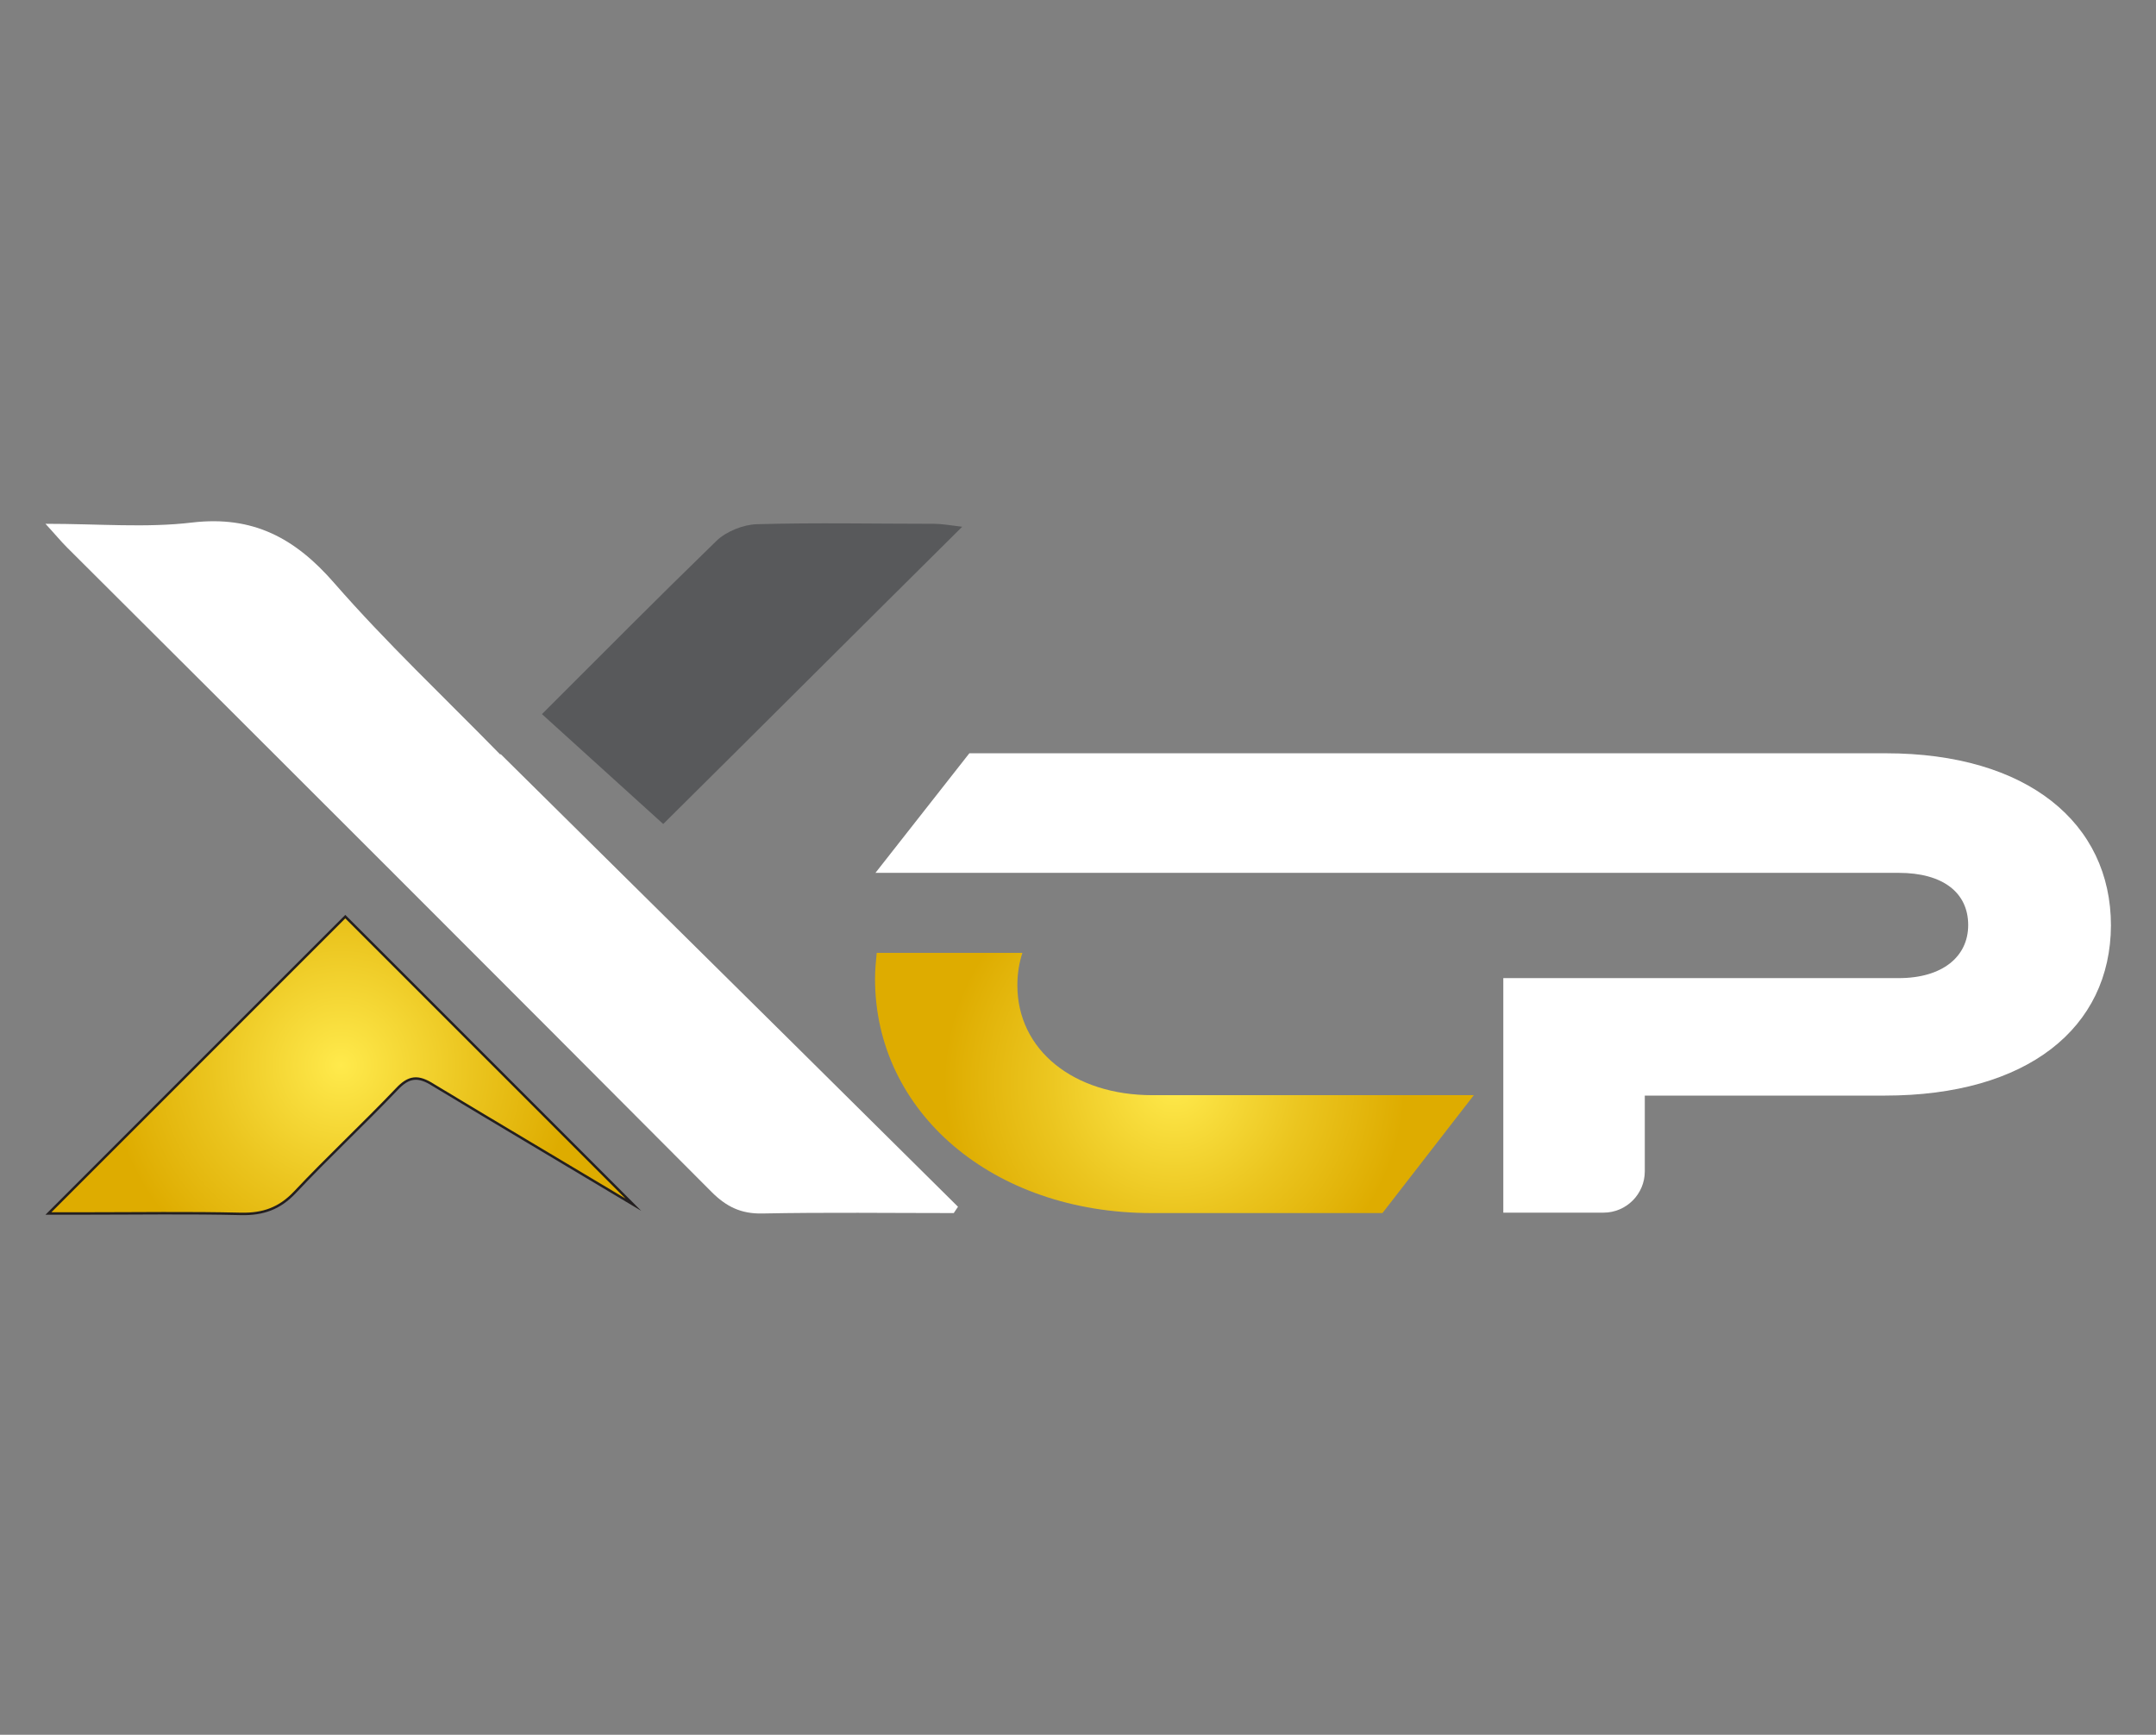 <?xml version="1.0" encoding="utf-8"?>
<!-- Generator: Adobe Illustrator 27.0.0, SVG Export Plug-In . SVG Version: 6.00 Build 0)  -->
<svg version="1.1" id="Layer_1" xmlns="http://www.w3.org/2000/svg" xmlns:xlink="http://www.w3.org/1999/xlink" x="0px" y="0px"
	 viewBox="0 0 512 412" style="enable-background:new 0 0 512 412;" xml:space="preserve">
<rect x="0" y="0" width="512" height="412" fill="#808080" stroke="none"/>
<style type="text/css">
	.st0{display:none;fill:none;}
	.st1{fill:#FFFFFF;}
	.st2{fill:#58595B;}
	.st3{fill:url(#SVGID_1_);stroke:#231F20;stroke-width:0.584;stroke-miterlimit:10;}
	.st4{fill:url(#SVGID_00000106140036865992004110000012237370173970816693_);}
</style>
<path class="st0" d="M1.8-3.2h510.9v416.2H1.8V-3.2z"/>
<g>
	<g>
		<path class="st1" d="M447.6,260.2h-57v18c0,5.4-4.4,9.8-9.8,9.8H357v-55.7h93.9c10.4,0,16.5-5.1,16.5-12.6c0-7.7-6-12.4-16.5-12.4
			h-243l22.3-28.4h217.6c33.7,0,53.5,16.6,53.5,40.9C501.2,244.1,481.5,260.2,447.6,260.2z"/>
	</g>
	<path class="st2" d="M157.5,195.7c23.7-23.5,46.9-46.7,71-70.6c-3.3-0.4-5-0.7-6.7-0.7c-14,0-28.1-0.3-42.1,0.1
		c-3.2,0.1-7.2,1.7-9.5,3.9c-14,13.6-27.7,27.4-41.5,41.2L157.5,195.7z"/>
	<path class="st1" d="M146.6,206.5l-27.7-27.4c0,0,0,0-0.1,0.1c-13.4-13.7-27.1-26.6-39.4-40.7c-9.3-10.7-19.3-16.1-33.8-14.4
		c-10.9,1.3-22,0.3-34.8,0.3c2.3,2.5,3.6,4.1,5.1,5.6C67,180.9,118.1,232,169,283.1c3.5,3.5,7,5.2,12,5.1
		c15.2-0.3,30.3-0.1,45.5-0.1c0.3-0.5,0.7-1,1-1.5C200.7,260,173.9,233.5,146.6,206.5C146.6,206.5,146.6,206.5,146.6,206.5z"/>
	
		<radialGradient id="SVGID_1_" cx="-2708.975" cy="253.007" r="55.078" gradientTransform="matrix(-1 0 0 1 -2627.965 0)" gradientUnits="userSpaceOnUse">
		<stop  offset="0" style="stop-color:#FFEA4C"/>
		<stop  offset="0.562" style="stop-color:#EBC51F"/>
		<stop  offset="1" style="stop-color:#DEAC00"/>
	</radialGradient>
	<path class="st3" d="M150.4,286.1c-23.7-23.7-46.2-46.2-68.4-68.4c-23,23-46.4,46.4-70.5,70.5c3.1,0,5.9,0,8.6,0
		c12.4,0,24.8-0.2,37.2,0.1c5.2,0.1,9.1-1.3,12.7-5.1c7.9-8.4,16.3-16.2,24.2-24.5c2.9-3.1,5.1-3.3,8.7-1
		C118.3,267,133.7,276.1,150.4,286.1z"/>
	
		<radialGradient id="SVGID_00000070090689610203056680000014727417214566792877_" cx="278.895" cy="257.204" r="54.792" gradientUnits="userSpaceOnUse">
		<stop  offset="0" style="stop-color:#FFEA4C"/>
		<stop  offset="0.562" style="stop-color:#EBC51F"/>
		<stop  offset="1" style="stop-color:#DEAC00"/>
	</radialGradient>
	<path style="fill:url(#SVGID_00000070090689610203056680000014727417214566792877_);" d="M241.6,234c0-2.7,0.4-5.3,1.2-7.7h-34.6
		c-0.2,2-0.4,4.1-0.4,6.2c0,31.6,27.9,55.6,65.7,55.6h54.8l21.7-28h-76.4C255.1,260.1,241.6,249.5,241.6,234z"/>
</g>
</svg>
